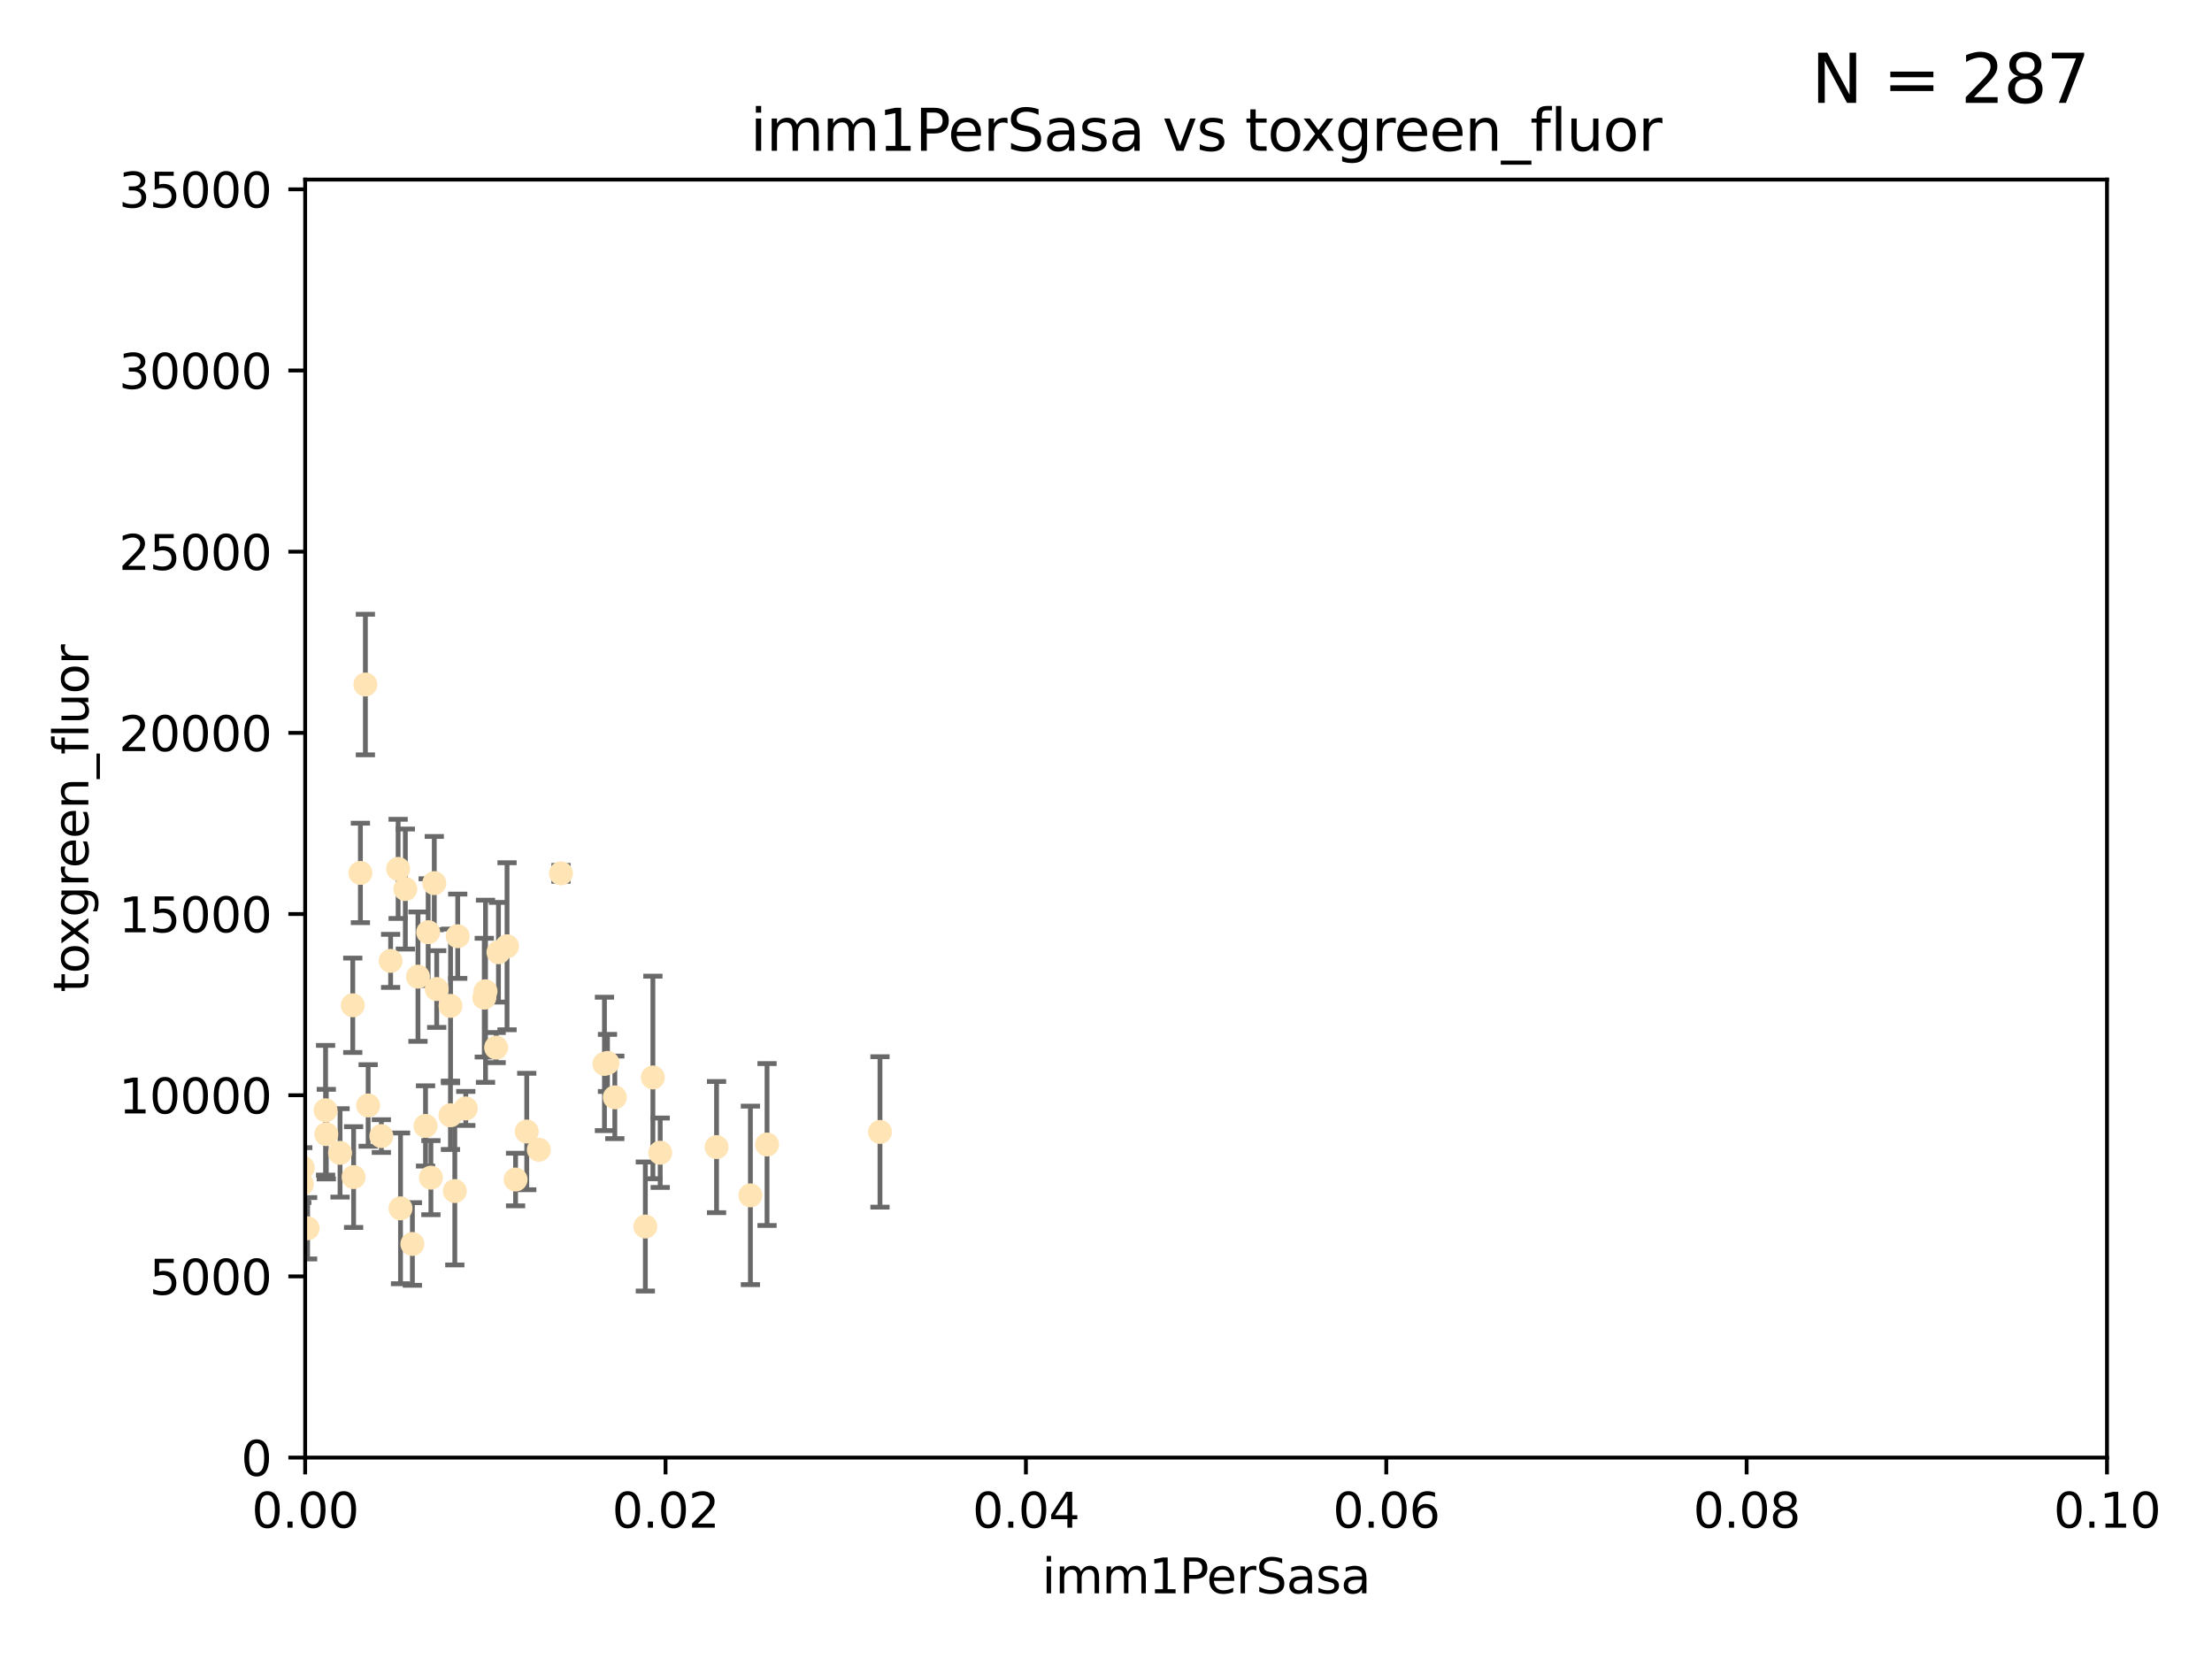<?xml version="1.0" encoding="utf-8" standalone="no"?>
<!DOCTYPE svg PUBLIC "-//W3C//DTD SVG 1.1//EN"
  "http://www.w3.org/Graphics/SVG/1.1/DTD/svg11.dtd">
<svg xmlns:xlink="http://www.w3.org/1999/xlink" width="460.8pt" height="345.6pt" viewBox="0 0 460.8 345.6" xmlns="http://www.w3.org/2000/svg" version="1.1">
 <defs>
  <style type="text/css">*{stroke-linejoin: round; stroke-linecap: butt}</style>
 </defs>
 <g id="figure_1">
  <g id="patch_1">
   <path d="M 0 345.6 
L 460.8 345.6 
L 460.8 0 
L 0 0 
z
" style="fill: #ffffff"/>
  </g>
  <g id="axes_1">
   <g id="patch_2">
    <path d="M 63.571 303.64 
L 438.93 303.64 
L 438.93 37.411 
L 63.571 37.411 
z
" style="fill: #ffffff"/>
   </g>
   <g id="PathCollection_1">
    <defs>
     <path id="m7d3418dd3e" d="M 0 1.118 
C 0.297 1.118 0.581 1 0.791 0.791 
C 1 0.581 1.118 0.297 1.118 0 
C 1.118 -0.297 1 -0.581 0.791 -0.791 
C 0.581 -1 0.297 -1.118 0 -1.118 
C -0.297 -1.118 -0.581 -1 -0.791 -0.791 
C -1 -0.581 -1.118 -0.297 -1.118 0 
C -1.118 0.297 -1 0.581 -0.791 0.791 
C -0.581 1 -0.297 1.118 0 1.118 
z
" style="stroke: #ffe4b5"/>
    </defs>
    <g clip-path="url(#p708cc4df6a)">
     <use xlink:href="#m7d3418dd3e" x="40.517" y="188.351" style="fill: #ffe4b5; stroke: #ffe4b5"/>
     <use xlink:href="#m7d3418dd3e" x="67.973" y="236.263" style="fill: #ffe4b5; stroke: #ffe4b5"/>
     <use xlink:href="#m7d3418dd3e" x="75.079" y="181.843" style="fill: #ffe4b5; stroke: #ffe4b5"/>
     <use xlink:href="#m7d3418dd3e" x="76.116" y="142.599" style="fill: #ffe4b5; stroke: #ffe4b5"/>
     <use xlink:href="#m7d3418dd3e" x="57.225" y="185.556" style="fill: #ffe4b5; stroke: #ffe4b5"/>
     <use xlink:href="#m7d3418dd3e" x="82.94" y="181.005" style="fill: #ffe4b5; stroke: #ffe4b5"/>
     <use xlink:href="#m7d3418dd3e" x="41.913" y="238.693" style="fill: #ffe4b5; stroke: #ffe4b5"/>
     <use xlink:href="#m7d3418dd3e" x="90.975" y="206.037" style="fill: #ffe4b5; stroke: #ffe4b5"/>
     <use xlink:href="#m7d3418dd3e" x="73.485" y="209.418" style="fill: #ffe4b5; stroke: #ffe4b5"/>
     <use xlink:href="#m7d3418dd3e" x="81.373" y="200.169" style="fill: #ffe4b5; stroke: #ffe4b5"/>
     <use xlink:href="#m7d3418dd3e" x="89.197" y="194.192" style="fill: #ffe4b5; stroke: #ffe4b5"/>
     <use xlink:href="#m7d3418dd3e" x="101.141" y="206.499" style="fill: #ffe4b5; stroke: #ffe4b5"/>
     <use xlink:href="#m7d3418dd3e" x="93.836" y="232.333" style="fill: #ffe4b5; stroke: #ffe4b5"/>
     <use xlink:href="#m7d3418dd3e" x="88.647" y="234.551" style="fill: #ffe4b5; stroke: #ffe4b5"/>
     <use xlink:href="#m7d3418dd3e" x="62.867" y="246.695" style="fill: #ffe4b5; stroke: #ffe4b5"/>
     <use xlink:href="#m7d3418dd3e" x="112.25" y="239.511" style="fill: #ffe4b5; stroke: #ffe4b5"/>
     <use xlink:href="#m7d3418dd3e" x="60.187" y="242.038" style="fill: #ffe4b5; stroke: #ffe4b5"/>
     <use xlink:href="#m7d3418dd3e" x="90.469" y="183.971" style="fill: #ffe4b5; stroke: #ffe4b5"/>
     <use xlink:href="#m7d3418dd3e" x="100.885" y="207.828" style="fill: #ffe4b5; stroke: #ffe4b5"/>
     <use xlink:href="#m7d3418dd3e" x="128.077" y="228.596" style="fill: #ffe4b5; stroke: #ffe4b5"/>
     <use xlink:href="#m7d3418dd3e" x="63.071" y="243.244" style="fill: #ffe4b5; stroke: #ffe4b5"/>
     <use xlink:href="#m7d3418dd3e" x="87.071" y="203.455" style="fill: #ffe4b5; stroke: #ffe4b5"/>
     <use xlink:href="#m7d3418dd3e" x="84.442" y="185.203" style="fill: #ffe4b5; stroke: #ffe4b5"/>
     <use xlink:href="#m7d3418dd3e" x="103.839" y="198.375" style="fill: #ffe4b5; stroke: #ffe4b5"/>
     <use xlink:href="#m7d3418dd3e" x="107.402" y="245.717" style="fill: #ffe4b5; stroke: #ffe4b5"/>
     <use xlink:href="#m7d3418dd3e" x="136.008" y="224.454" style="fill: #ffe4b5; stroke: #ffe4b5"/>
     <use xlink:href="#m7d3418dd3e" x="93.857" y="209.546" style="fill: #ffe4b5; stroke: #ffe4b5"/>
     <use xlink:href="#m7d3418dd3e" x="126.549" y="221.426" style="fill: #ffe4b5; stroke: #ffe4b5"/>
     <use xlink:href="#m7d3418dd3e" x="76.695" y="230.287" style="fill: #ffe4b5; stroke: #ffe4b5"/>
     <use xlink:href="#m7d3418dd3e" x="64.08" y="255.869" style="fill: #ffe4b5; stroke: #ffe4b5"/>
     <use xlink:href="#m7d3418dd3e" x="105.627" y="197.121" style="fill: #ffe4b5; stroke: #ffe4b5"/>
     <use xlink:href="#m7d3418dd3e" x="70.838" y="240.165" style="fill: #ffe4b5; stroke: #ffe4b5"/>
     <use xlink:href="#m7d3418dd3e" x="95.352" y="195.035" style="fill: #ffe4b5; stroke: #ffe4b5"/>
     <use xlink:href="#m7d3418dd3e" x="73.663" y="245.207" style="fill: #ffe4b5; stroke: #ffe4b5"/>
     <use xlink:href="#m7d3418dd3e" x="125.919" y="221.632" style="fill: #ffe4b5; stroke: #ffe4b5"/>
     <use xlink:href="#m7d3418dd3e" x="79.443" y="236.668" style="fill: #ffe4b5; stroke: #ffe4b5"/>
     <use xlink:href="#m7d3418dd3e" x="89.764" y="245.328" style="fill: #ffe4b5; stroke: #ffe4b5"/>
     <use xlink:href="#m7d3418dd3e" x="137.534" y="240.133" style="fill: #ffe4b5; stroke: #ffe4b5"/>
     <use xlink:href="#m7d3418dd3e" x="85.907" y="259.145" style="fill: #ffe4b5; stroke: #ffe4b5"/>
     <use xlink:href="#m7d3418dd3e" x="67.824" y="231.288" style="fill: #ffe4b5; stroke: #ffe4b5"/>
     <use xlink:href="#m7d3418dd3e" x="83.434" y="251.723" style="fill: #ffe4b5; stroke: #ffe4b5"/>
     <use xlink:href="#m7d3418dd3e" x="50.438" y="214.773" style="fill: #ffe4b5; stroke: #ffe4b5"/>
     <use xlink:href="#m7d3418dd3e" x="94.744" y="248.118" style="fill: #ffe4b5; stroke: #ffe4b5"/>
     <use xlink:href="#m7d3418dd3e" x="97.03" y="230.909" style="fill: #ffe4b5; stroke: #ffe4b5"/>
     <use xlink:href="#m7d3418dd3e" x="156.322" y="249.018" style="fill: #ffe4b5; stroke: #ffe4b5"/>
     <use xlink:href="#m7d3418dd3e" x="60.205" y="213.635" style="fill: #ffe4b5; stroke: #ffe4b5"/>
     <use xlink:href="#m7d3418dd3e" x="103.356" y="218.233" style="fill: #ffe4b5; stroke: #ffe4b5"/>
     <use xlink:href="#m7d3418dd3e" x="116.863" y="181.932" style="fill: #ffe4b5; stroke: #ffe4b5"/>
     <use xlink:href="#m7d3418dd3e" x="109.731" y="235.716" style="fill: #ffe4b5; stroke: #ffe4b5"/>
     <use xlink:href="#m7d3418dd3e" x="134.437" y="255.506" style="fill: #ffe4b5; stroke: #ffe4b5"/>
     <use xlink:href="#m7d3418dd3e" x="159.789" y="238.425" style="fill: #ffe4b5; stroke: #ffe4b5"/>
     <use xlink:href="#m7d3418dd3e" x="149.272" y="238.955" style="fill: #ffe4b5; stroke: #ffe4b5"/>
     <use xlink:href="#m7d3418dd3e" x="183.316" y="235.8" style="fill: #ffe4b5; stroke: #ffe4b5"/>
    </g>
   </g>
   <g id="matplotlib.axis_1">
    <g id="xtick_1">
     <g id="line2d_1">
      <defs>
       <path id="m0b9c73c9fd" d="M 0 0 
L 0 3.5 
" style="stroke: #000000; stroke-width: 0.8"/>
      </defs>
      <g>
       <use xlink:href="#m0b9c73c9fd" x="63.571" y="303.64" style="stroke: #000000; stroke-width: 0.8"/>
      </g>
     </g>
     <g id="text_1">
      <!-- 0.00 -->
      <g transform="translate(52.438 318.238)scale(0.1 -0.1)">
       <defs>
        <path id="DejaVuSans-30" d="M 2034 4250 
Q 1547 4250 1301 3770 
Q 1056 3291 1056 2328 
Q 1056 1369 1301 889 
Q 1547 409 2034 409 
Q 2525 409 2770 889 
Q 3016 1369 3016 2328 
Q 3016 3291 2770 3770 
Q 2525 4250 2034 4250 
z
M 2034 4750 
Q 2819 4750 3233 4129 
Q 3647 3509 3647 2328 
Q 3647 1150 3233 529 
Q 2819 -91 2034 -91 
Q 1250 -91 836 529 
Q 422 1150 422 2328 
Q 422 3509 836 4129 
Q 1250 4750 2034 4750 
z
" transform="scale(0.016)"/>
        <path id="DejaVuSans-2e" d="M 684 794 
L 1344 794 
L 1344 0 
L 684 0 
L 684 794 
z
" transform="scale(0.016)"/>
       </defs>
       <use xlink:href="#DejaVuSans-30"/>
       <use xlink:href="#DejaVuSans-2e" x="63.623"/>
       <use xlink:href="#DejaVuSans-30" x="95.41"/>
       <use xlink:href="#DejaVuSans-30" x="159.033"/>
      </g>
     </g>
    </g>
    <g id="xtick_2">
     <g id="line2d_2">
      <g>
       <use xlink:href="#m0b9c73c9fd" x="138.643" y="303.64" style="stroke: #000000; stroke-width: 0.8"/>
      </g>
     </g>
     <g id="text_2">
      <!-- 0.02 -->
      <g transform="translate(127.51 318.238)scale(0.1 -0.1)">
       <defs>
        <path id="DejaVuSans-32" d="M 1228 531 
L 3431 531 
L 3431 0 
L 469 0 
L 469 531 
Q 828 903 1448 1529 
Q 2069 2156 2228 2338 
Q 2531 2678 2651 2914 
Q 2772 3150 2772 3378 
Q 2772 3750 2511 3984 
Q 2250 4219 1831 4219 
Q 1534 4219 1204 4116 
Q 875 4013 500 3803 
L 500 4441 
Q 881 4594 1212 4672 
Q 1544 4750 1819 4750 
Q 2544 4750 2975 4387 
Q 3406 4025 3406 3419 
Q 3406 3131 3298 2873 
Q 3191 2616 2906 2266 
Q 2828 2175 2409 1742 
Q 1991 1309 1228 531 
z
" transform="scale(0.016)"/>
       </defs>
       <use xlink:href="#DejaVuSans-30"/>
       <use xlink:href="#DejaVuSans-2e" x="63.623"/>
       <use xlink:href="#DejaVuSans-30" x="95.41"/>
       <use xlink:href="#DejaVuSans-32" x="159.033"/>
      </g>
     </g>
    </g>
    <g id="xtick_3">
     <g id="line2d_3">
      <g>
       <use xlink:href="#m0b9c73c9fd" x="213.715" y="303.64" style="stroke: #000000; stroke-width: 0.8"/>
      </g>
     </g>
     <g id="text_3">
      <!-- 0.04 -->
      <g transform="translate(202.582 318.238)scale(0.1 -0.1)">
       <defs>
        <path id="DejaVuSans-34" d="M 2419 4116 
L 825 1625 
L 2419 1625 
L 2419 4116 
z
M 2253 4666 
L 3047 4666 
L 3047 1625 
L 3713 1625 
L 3713 1100 
L 3047 1100 
L 3047 0 
L 2419 0 
L 2419 1100 
L 313 1100 
L 313 1709 
L 2253 4666 
z
" transform="scale(0.016)"/>
       </defs>
       <use xlink:href="#DejaVuSans-30"/>
       <use xlink:href="#DejaVuSans-2e" x="63.623"/>
       <use xlink:href="#DejaVuSans-30" x="95.41"/>
       <use xlink:href="#DejaVuSans-34" x="159.033"/>
      </g>
     </g>
    </g>
    <g id="xtick_4">
     <g id="line2d_4">
      <g>
       <use xlink:href="#m0b9c73c9fd" x="288.786" y="303.64" style="stroke: #000000; stroke-width: 0.8"/>
      </g>
     </g>
     <g id="text_4">
      <!-- 0.06 -->
      <g transform="translate(277.654 318.238)scale(0.1 -0.1)">
       <defs>
        <path id="DejaVuSans-36" d="M 2113 2584 
Q 1688 2584 1439 2293 
Q 1191 2003 1191 1497 
Q 1191 994 1439 701 
Q 1688 409 2113 409 
Q 2538 409 2786 701 
Q 3034 994 3034 1497 
Q 3034 2003 2786 2293 
Q 2538 2584 2113 2584 
z
M 3366 4563 
L 3366 3988 
Q 3128 4100 2886 4159 
Q 2644 4219 2406 4219 
Q 1781 4219 1451 3797 
Q 1122 3375 1075 2522 
Q 1259 2794 1537 2939 
Q 1816 3084 2150 3084 
Q 2853 3084 3261 2657 
Q 3669 2231 3669 1497 
Q 3669 778 3244 343 
Q 2819 -91 2113 -91 
Q 1303 -91 875 529 
Q 447 1150 447 2328 
Q 447 3434 972 4092 
Q 1497 4750 2381 4750 
Q 2619 4750 2861 4703 
Q 3103 4656 3366 4563 
z
" transform="scale(0.016)"/>
       </defs>
       <use xlink:href="#DejaVuSans-30"/>
       <use xlink:href="#DejaVuSans-2e" x="63.623"/>
       <use xlink:href="#DejaVuSans-30" x="95.41"/>
       <use xlink:href="#DejaVuSans-36" x="159.033"/>
      </g>
     </g>
    </g>
    <g id="xtick_5">
     <g id="line2d_5">
      <g>
       <use xlink:href="#m0b9c73c9fd" x="363.858" y="303.64" style="stroke: #000000; stroke-width: 0.8"/>
      </g>
     </g>
     <g id="text_5">
      <!-- 0.08 -->
      <g transform="translate(352.725 318.238)scale(0.1 -0.1)">
       <defs>
        <path id="DejaVuSans-38" d="M 2034 2216 
Q 1584 2216 1326 1975 
Q 1069 1734 1069 1313 
Q 1069 891 1326 650 
Q 1584 409 2034 409 
Q 2484 409 2743 651 
Q 3003 894 3003 1313 
Q 3003 1734 2745 1975 
Q 2488 2216 2034 2216 
z
M 1403 2484 
Q 997 2584 770 2862 
Q 544 3141 544 3541 
Q 544 4100 942 4425 
Q 1341 4750 2034 4750 
Q 2731 4750 3128 4425 
Q 3525 4100 3525 3541 
Q 3525 3141 3298 2862 
Q 3072 2584 2669 2484 
Q 3125 2378 3379 2068 
Q 3634 1759 3634 1313 
Q 3634 634 3220 271 
Q 2806 -91 2034 -91 
Q 1263 -91 848 271 
Q 434 634 434 1313 
Q 434 1759 690 2068 
Q 947 2378 1403 2484 
z
M 1172 3481 
Q 1172 3119 1398 2916 
Q 1625 2713 2034 2713 
Q 2441 2713 2670 2916 
Q 2900 3119 2900 3481 
Q 2900 3844 2670 4047 
Q 2441 4250 2034 4250 
Q 1625 4250 1398 4047 
Q 1172 3844 1172 3481 
z
" transform="scale(0.016)"/>
       </defs>
       <use xlink:href="#DejaVuSans-30"/>
       <use xlink:href="#DejaVuSans-2e" x="63.623"/>
       <use xlink:href="#DejaVuSans-30" x="95.41"/>
       <use xlink:href="#DejaVuSans-38" x="159.033"/>
      </g>
     </g>
    </g>
    <g id="xtick_6">
     <g id="line2d_6">
      <g>
       <use xlink:href="#m0b9c73c9fd" x="438.93" y="303.64" style="stroke: #000000; stroke-width: 0.8"/>
      </g>
     </g>
     <g id="text_6">
      <!-- 0.10 -->
      <g transform="translate(427.797 318.238)scale(0.1 -0.1)">
       <defs>
        <path id="DejaVuSans-31" d="M 794 531 
L 1825 531 
L 1825 4091 
L 703 3866 
L 703 4441 
L 1819 4666 
L 2450 4666 
L 2450 531 
L 3481 531 
L 3481 0 
L 794 0 
L 794 531 
z
" transform="scale(0.016)"/>
       </defs>
       <use xlink:href="#DejaVuSans-30"/>
       <use xlink:href="#DejaVuSans-2e" x="63.623"/>
       <use xlink:href="#DejaVuSans-31" x="95.41"/>
       <use xlink:href="#DejaVuSans-30" x="159.033"/>
      </g>
     </g>
    </g>
    <g id="text_7">
     <!-- imm1PerSasa -->
     <g transform="translate(217.067 331.917)scale(0.1 -0.1)">
      <defs>
       <path id="DejaVuSans-69" d="M 603 3500 
L 1178 3500 
L 1178 0 
L 603 0 
L 603 3500 
z
M 603 4863 
L 1178 4863 
L 1178 4134 
L 603 4134 
L 603 4863 
z
" transform="scale(0.016)"/>
       <path id="DejaVuSans-6d" d="M 3328 2828 
Q 3544 3216 3844 3400 
Q 4144 3584 4550 3584 
Q 5097 3584 5394 3201 
Q 5691 2819 5691 2113 
L 5691 0 
L 5113 0 
L 5113 2094 
Q 5113 2597 4934 2840 
Q 4756 3084 4391 3084 
Q 3944 3084 3684 2787 
Q 3425 2491 3425 1978 
L 3425 0 
L 2847 0 
L 2847 2094 
Q 2847 2600 2669 2842 
Q 2491 3084 2119 3084 
Q 1678 3084 1418 2786 
Q 1159 2488 1159 1978 
L 1159 0 
L 581 0 
L 581 3500 
L 1159 3500 
L 1159 2956 
Q 1356 3278 1631 3431 
Q 1906 3584 2284 3584 
Q 2666 3584 2933 3390 
Q 3200 3197 3328 2828 
z
" transform="scale(0.016)"/>
       <path id="DejaVuSans-50" d="M 1259 4147 
L 1259 2394 
L 2053 2394 
Q 2494 2394 2734 2622 
Q 2975 2850 2975 3272 
Q 2975 3691 2734 3919 
Q 2494 4147 2053 4147 
L 1259 4147 
z
M 628 4666 
L 2053 4666 
Q 2838 4666 3239 4311 
Q 3641 3956 3641 3272 
Q 3641 2581 3239 2228 
Q 2838 1875 2053 1875 
L 1259 1875 
L 1259 0 
L 628 0 
L 628 4666 
z
" transform="scale(0.016)"/>
       <path id="DejaVuSans-65" d="M 3597 1894 
L 3597 1613 
L 953 1613 
Q 991 1019 1311 708 
Q 1631 397 2203 397 
Q 2534 397 2845 478 
Q 3156 559 3463 722 
L 3463 178 
Q 3153 47 2828 -22 
Q 2503 -91 2169 -91 
Q 1331 -91 842 396 
Q 353 884 353 1716 
Q 353 2575 817 3079 
Q 1281 3584 2069 3584 
Q 2775 3584 3186 3129 
Q 3597 2675 3597 1894 
z
M 3022 2063 
Q 3016 2534 2758 2815 
Q 2500 3097 2075 3097 
Q 1594 3097 1305 2825 
Q 1016 2553 972 2059 
L 3022 2063 
z
" transform="scale(0.016)"/>
       <path id="DejaVuSans-72" d="M 2631 2963 
Q 2534 3019 2420 3045 
Q 2306 3072 2169 3072 
Q 1681 3072 1420 2755 
Q 1159 2438 1159 1844 
L 1159 0 
L 581 0 
L 581 3500 
L 1159 3500 
L 1159 2956 
Q 1341 3275 1631 3429 
Q 1922 3584 2338 3584 
Q 2397 3584 2469 3576 
Q 2541 3569 2628 3553 
L 2631 2963 
z
" transform="scale(0.016)"/>
       <path id="DejaVuSans-53" d="M 3425 4513 
L 3425 3897 
Q 3066 4069 2747 4153 
Q 2428 4238 2131 4238 
Q 1616 4238 1336 4038 
Q 1056 3838 1056 3469 
Q 1056 3159 1242 3001 
Q 1428 2844 1947 2747 
L 2328 2669 
Q 3034 2534 3370 2195 
Q 3706 1856 3706 1288 
Q 3706 609 3251 259 
Q 2797 -91 1919 -91 
Q 1588 -91 1214 -16 
Q 841 59 441 206 
L 441 856 
Q 825 641 1194 531 
Q 1563 422 1919 422 
Q 2459 422 2753 634 
Q 3047 847 3047 1241 
Q 3047 1584 2836 1778 
Q 2625 1972 2144 2069 
L 1759 2144 
Q 1053 2284 737 2584 
Q 422 2884 422 3419 
Q 422 4038 858 4394 
Q 1294 4750 2059 4750 
Q 2388 4750 2728 4690 
Q 3069 4631 3425 4513 
z
" transform="scale(0.016)"/>
       <path id="DejaVuSans-61" d="M 2194 1759 
Q 1497 1759 1228 1600 
Q 959 1441 959 1056 
Q 959 750 1161 570 
Q 1363 391 1709 391 
Q 2188 391 2477 730 
Q 2766 1069 2766 1631 
L 2766 1759 
L 2194 1759 
z
M 3341 1997 
L 3341 0 
L 2766 0 
L 2766 531 
Q 2569 213 2275 61 
Q 1981 -91 1556 -91 
Q 1019 -91 701 211 
Q 384 513 384 1019 
Q 384 1609 779 1909 
Q 1175 2209 1959 2209 
L 2766 2209 
L 2766 2266 
Q 2766 2663 2505 2880 
Q 2244 3097 1772 3097 
Q 1472 3097 1187 3025 
Q 903 2953 641 2809 
L 641 3341 
Q 956 3463 1253 3523 
Q 1550 3584 1831 3584 
Q 2591 3584 2966 3190 
Q 3341 2797 3341 1997 
z
" transform="scale(0.016)"/>
       <path id="DejaVuSans-73" d="M 2834 3397 
L 2834 2853 
Q 2591 2978 2328 3040 
Q 2066 3103 1784 3103 
Q 1356 3103 1142 2972 
Q 928 2841 928 2578 
Q 928 2378 1081 2264 
Q 1234 2150 1697 2047 
L 1894 2003 
Q 2506 1872 2764 1633 
Q 3022 1394 3022 966 
Q 3022 478 2636 193 
Q 2250 -91 1575 -91 
Q 1294 -91 989 -36 
Q 684 19 347 128 
L 347 722 
Q 666 556 975 473 
Q 1284 391 1588 391 
Q 1994 391 2212 530 
Q 2431 669 2431 922 
Q 2431 1156 2273 1281 
Q 2116 1406 1581 1522 
L 1381 1569 
Q 847 1681 609 1914 
Q 372 2147 372 2553 
Q 372 3047 722 3315 
Q 1072 3584 1716 3584 
Q 2034 3584 2315 3537 
Q 2597 3491 2834 3397 
z
" transform="scale(0.016)"/>
      </defs>
      <use xlink:href="#DejaVuSans-69"/>
      <use xlink:href="#DejaVuSans-6d" x="27.783"/>
      <use xlink:href="#DejaVuSans-6d" x="125.195"/>
      <use xlink:href="#DejaVuSans-31" x="222.607"/>
      <use xlink:href="#DejaVuSans-50" x="286.23"/>
      <use xlink:href="#DejaVuSans-65" x="342.908"/>
      <use xlink:href="#DejaVuSans-72" x="404.432"/>
      <use xlink:href="#DejaVuSans-53" x="445.545"/>
      <use xlink:href="#DejaVuSans-61" x="509.021"/>
      <use xlink:href="#DejaVuSans-73" x="570.301"/>
      <use xlink:href="#DejaVuSans-61" x="622.4"/>
     </g>
    </g>
   </g>
   <g id="matplotlib.axis_2">
    <g id="ytick_1">
     <g id="line2d_7">
      <defs>
       <path id="m0f99d9816b" d="M 0 0 
L -3.5 0 
" style="stroke: #000000; stroke-width: 0.8"/>
      </defs>
      <g>
       <use xlink:href="#m0f99d9816b" x="63.571" y="303.64" style="stroke: #000000; stroke-width: 0.8"/>
      </g>
     </g>
     <g id="text_8">
      <!-- 0 -->
      <g transform="translate(50.209 307.439)scale(0.1 -0.1)">
       <use xlink:href="#DejaVuSans-30"/>
      </g>
     </g>
    </g>
    <g id="ytick_2">
     <g id="line2d_8">
      <g>
       <use xlink:href="#m0f99d9816b" x="63.571" y="265.897" style="stroke: #000000; stroke-width: 0.8"/>
      </g>
     </g>
     <g id="text_9">
      <!-- 5000 -->
      <g transform="translate(31.121 269.696)scale(0.1 -0.1)">
       <defs>
        <path id="DejaVuSans-35" d="M 691 4666 
L 3169 4666 
L 3169 4134 
L 1269 4134 
L 1269 2991 
Q 1406 3038 1543 3061 
Q 1681 3084 1819 3084 
Q 2600 3084 3056 2656 
Q 3513 2228 3513 1497 
Q 3513 744 3044 326 
Q 2575 -91 1722 -91 
Q 1428 -91 1123 -41 
Q 819 9 494 109 
L 494 744 
Q 775 591 1075 516 
Q 1375 441 1709 441 
Q 2250 441 2565 725 
Q 2881 1009 2881 1497 
Q 2881 1984 2565 2268 
Q 2250 2553 1709 2553 
Q 1456 2553 1204 2497 
Q 953 2441 691 2322 
L 691 4666 
z
" transform="scale(0.016)"/>
       </defs>
       <use xlink:href="#DejaVuSans-35"/>
       <use xlink:href="#DejaVuSans-30" x="63.623"/>
       <use xlink:href="#DejaVuSans-30" x="127.246"/>
       <use xlink:href="#DejaVuSans-30" x="190.869"/>
      </g>
     </g>
    </g>
    <g id="ytick_3">
     <g id="line2d_9">
      <g>
       <use xlink:href="#m0f99d9816b" x="63.571" y="228.154" style="stroke: #000000; stroke-width: 0.8"/>
      </g>
     </g>
     <g id="text_10">
      <!-- 10000 -->
      <g transform="translate(24.759 231.953)scale(0.1 -0.1)">
       <use xlink:href="#DejaVuSans-31"/>
       <use xlink:href="#DejaVuSans-30" x="63.623"/>
       <use xlink:href="#DejaVuSans-30" x="127.246"/>
       <use xlink:href="#DejaVuSans-30" x="190.869"/>
       <use xlink:href="#DejaVuSans-30" x="254.492"/>
      </g>
     </g>
    </g>
    <g id="ytick_4">
     <g id="line2d_10">
      <g>
       <use xlink:href="#m0f99d9816b" x="63.571" y="190.411" style="stroke: #000000; stroke-width: 0.8"/>
      </g>
     </g>
     <g id="text_11">
      <!-- 15000 -->
      <g transform="translate(24.759 194.21)scale(0.1 -0.1)">
       <use xlink:href="#DejaVuSans-31"/>
       <use xlink:href="#DejaVuSans-35" x="63.623"/>
       <use xlink:href="#DejaVuSans-30" x="127.246"/>
       <use xlink:href="#DejaVuSans-30" x="190.869"/>
       <use xlink:href="#DejaVuSans-30" x="254.492"/>
      </g>
     </g>
    </g>
    <g id="ytick_5">
     <g id="line2d_11">
      <g>
       <use xlink:href="#m0f99d9816b" x="63.571" y="152.668" style="stroke: #000000; stroke-width: 0.8"/>
      </g>
     </g>
     <g id="text_12">
      <!-- 20000 -->
      <g transform="translate(24.759 156.467)scale(0.1 -0.1)">
       <use xlink:href="#DejaVuSans-32"/>
       <use xlink:href="#DejaVuSans-30" x="63.623"/>
       <use xlink:href="#DejaVuSans-30" x="127.246"/>
       <use xlink:href="#DejaVuSans-30" x="190.869"/>
       <use xlink:href="#DejaVuSans-30" x="254.492"/>
      </g>
     </g>
    </g>
    <g id="ytick_6">
     <g id="line2d_12">
      <g>
       <use xlink:href="#m0f99d9816b" x="63.571" y="114.925" style="stroke: #000000; stroke-width: 0.8"/>
      </g>
     </g>
     <g id="text_13">
      <!-- 25000 -->
      <g transform="translate(24.759 118.724)scale(0.1 -0.1)">
       <use xlink:href="#DejaVuSans-32"/>
       <use xlink:href="#DejaVuSans-35" x="63.623"/>
       <use xlink:href="#DejaVuSans-30" x="127.246"/>
       <use xlink:href="#DejaVuSans-30" x="190.869"/>
       <use xlink:href="#DejaVuSans-30" x="254.492"/>
      </g>
     </g>
    </g>
    <g id="ytick_7">
     <g id="line2d_13">
      <g>
       <use xlink:href="#m0f99d9816b" x="63.571" y="77.181" style="stroke: #000000; stroke-width: 0.8"/>
      </g>
     </g>
     <g id="text_14">
      <!-- 30000 -->
      <g transform="translate(24.759 80.981)scale(0.1 -0.1)">
       <defs>
        <path id="DejaVuSans-33" d="M 2597 2516 
Q 3050 2419 3304 2112 
Q 3559 1806 3559 1356 
Q 3559 666 3084 287 
Q 2609 -91 1734 -91 
Q 1441 -91 1130 -33 
Q 819 25 488 141 
L 488 750 
Q 750 597 1062 519 
Q 1375 441 1716 441 
Q 2309 441 2620 675 
Q 2931 909 2931 1356 
Q 2931 1769 2642 2001 
Q 2353 2234 1838 2234 
L 1294 2234 
L 1294 2753 
L 1863 2753 
Q 2328 2753 2575 2939 
Q 2822 3125 2822 3475 
Q 2822 3834 2567 4026 
Q 2313 4219 1838 4219 
Q 1578 4219 1281 4162 
Q 984 4106 628 3988 
L 628 4550 
Q 988 4650 1302 4700 
Q 1616 4750 1894 4750 
Q 2613 4750 3031 4423 
Q 3450 4097 3450 3541 
Q 3450 3153 3228 2886 
Q 3006 2619 2597 2516 
z
" transform="scale(0.016)"/>
       </defs>
       <use xlink:href="#DejaVuSans-33"/>
       <use xlink:href="#DejaVuSans-30" x="63.623"/>
       <use xlink:href="#DejaVuSans-30" x="127.246"/>
       <use xlink:href="#DejaVuSans-30" x="190.869"/>
       <use xlink:href="#DejaVuSans-30" x="254.492"/>
      </g>
     </g>
    </g>
    <g id="ytick_8">
     <g id="line2d_14">
      <g>
       <use xlink:href="#m0f99d9816b" x="63.571" y="39.438" style="stroke: #000000; stroke-width: 0.8"/>
      </g>
     </g>
     <g id="text_15">
      <!-- 35000 -->
      <g transform="translate(24.759 43.238)scale(0.1 -0.1)">
       <use xlink:href="#DejaVuSans-33"/>
       <use xlink:href="#DejaVuSans-35" x="63.623"/>
       <use xlink:href="#DejaVuSans-30" x="127.246"/>
       <use xlink:href="#DejaVuSans-30" x="190.869"/>
       <use xlink:href="#DejaVuSans-30" x="254.492"/>
      </g>
     </g>
    </g>
    <g id="text_16">
     <!-- toxgreen_fluor -->
     <g transform="translate(18.401 206.72)rotate(-90)scale(0.1 -0.1)">
      <defs>
       <path id="DejaVuSans-74" d="M 1172 4494 
L 1172 3500 
L 2356 3500 
L 2356 3053 
L 1172 3053 
L 1172 1153 
Q 1172 725 1289 603 
Q 1406 481 1766 481 
L 2356 481 
L 2356 0 
L 1766 0 
Q 1100 0 847 248 
Q 594 497 594 1153 
L 594 3053 
L 172 3053 
L 172 3500 
L 594 3500 
L 594 4494 
L 1172 4494 
z
" transform="scale(0.016)"/>
       <path id="DejaVuSans-6f" d="M 1959 3097 
Q 1497 3097 1228 2736 
Q 959 2375 959 1747 
Q 959 1119 1226 758 
Q 1494 397 1959 397 
Q 2419 397 2687 759 
Q 2956 1122 2956 1747 
Q 2956 2369 2687 2733 
Q 2419 3097 1959 3097 
z
M 1959 3584 
Q 2709 3584 3137 3096 
Q 3566 2609 3566 1747 
Q 3566 888 3137 398 
Q 2709 -91 1959 -91 
Q 1206 -91 779 398 
Q 353 888 353 1747 
Q 353 2609 779 3096 
Q 1206 3584 1959 3584 
z
" transform="scale(0.016)"/>
       <path id="DejaVuSans-78" d="M 3513 3500 
L 2247 1797 
L 3578 0 
L 2900 0 
L 1881 1375 
L 863 0 
L 184 0 
L 1544 1831 
L 300 3500 
L 978 3500 
L 1906 2253 
L 2834 3500 
L 3513 3500 
z
" transform="scale(0.016)"/>
       <path id="DejaVuSans-67" d="M 2906 1791 
Q 2906 2416 2648 2759 
Q 2391 3103 1925 3103 
Q 1463 3103 1205 2759 
Q 947 2416 947 1791 
Q 947 1169 1205 825 
Q 1463 481 1925 481 
Q 2391 481 2648 825 
Q 2906 1169 2906 1791 
z
M 3481 434 
Q 3481 -459 3084 -895 
Q 2688 -1331 1869 -1331 
Q 1566 -1331 1297 -1286 
Q 1028 -1241 775 -1147 
L 775 -588 
Q 1028 -725 1275 -790 
Q 1522 -856 1778 -856 
Q 2344 -856 2625 -561 
Q 2906 -266 2906 331 
L 2906 616 
Q 2728 306 2450 153 
Q 2172 0 1784 0 
Q 1141 0 747 490 
Q 353 981 353 1791 
Q 353 2603 747 3093 
Q 1141 3584 1784 3584 
Q 2172 3584 2450 3431 
Q 2728 3278 2906 2969 
L 2906 3500 
L 3481 3500 
L 3481 434 
z
" transform="scale(0.016)"/>
       <path id="DejaVuSans-6e" d="M 3513 2113 
L 3513 0 
L 2938 0 
L 2938 2094 
Q 2938 2591 2744 2837 
Q 2550 3084 2163 3084 
Q 1697 3084 1428 2787 
Q 1159 2491 1159 1978 
L 1159 0 
L 581 0 
L 581 3500 
L 1159 3500 
L 1159 2956 
Q 1366 3272 1645 3428 
Q 1925 3584 2291 3584 
Q 2894 3584 3203 3211 
Q 3513 2838 3513 2113 
z
" transform="scale(0.016)"/>
       <path id="DejaVuSans-5f" d="M 3263 -1063 
L 3263 -1509 
L -63 -1509 
L -63 -1063 
L 3263 -1063 
z
" transform="scale(0.016)"/>
       <path id="DejaVuSans-66" d="M 2375 4863 
L 2375 4384 
L 1825 4384 
Q 1516 4384 1395 4259 
Q 1275 4134 1275 3809 
L 1275 3500 
L 2222 3500 
L 2222 3053 
L 1275 3053 
L 1275 0 
L 697 0 
L 697 3053 
L 147 3053 
L 147 3500 
L 697 3500 
L 697 3744 
Q 697 4328 969 4595 
Q 1241 4863 1831 4863 
L 2375 4863 
z
" transform="scale(0.016)"/>
       <path id="DejaVuSans-6c" d="M 603 4863 
L 1178 4863 
L 1178 0 
L 603 0 
L 603 4863 
z
" transform="scale(0.016)"/>
       <path id="DejaVuSans-75" d="M 544 1381 
L 544 3500 
L 1119 3500 
L 1119 1403 
Q 1119 906 1312 657 
Q 1506 409 1894 409 
Q 2359 409 2629 706 
Q 2900 1003 2900 1516 
L 2900 3500 
L 3475 3500 
L 3475 0 
L 2900 0 
L 2900 538 
Q 2691 219 2414 64 
Q 2138 -91 1772 -91 
Q 1169 -91 856 284 
Q 544 659 544 1381 
z
M 1991 3584 
L 1991 3584 
z
" transform="scale(0.016)"/>
      </defs>
      <use xlink:href="#DejaVuSans-74"/>
      <use xlink:href="#DejaVuSans-6f" x="39.209"/>
      <use xlink:href="#DejaVuSans-78" x="97.266"/>
      <use xlink:href="#DejaVuSans-67" x="156.445"/>
      <use xlink:href="#DejaVuSans-72" x="219.922"/>
      <use xlink:href="#DejaVuSans-65" x="258.785"/>
      <use xlink:href="#DejaVuSans-65" x="320.309"/>
      <use xlink:href="#DejaVuSans-6e" x="381.832"/>
      <use xlink:href="#DejaVuSans-5f" x="445.211"/>
      <use xlink:href="#DejaVuSans-66" x="495.211"/>
      <use xlink:href="#DejaVuSans-6c" x="530.416"/>
      <use xlink:href="#DejaVuSans-75" x="558.199"/>
      <use xlink:href="#DejaVuSans-6f" x="621.578"/>
      <use xlink:href="#DejaVuSans-72" x="682.76"/>
     </g>
    </g>
   </g>
   <g id="LineCollection_1">
    <path d="M 40.517 196.752 
L 40.517 179.949 
" clip-path="url(#p708cc4df6a)" style="fill: none; stroke: #696969"/>
    <path d="M 67.973 245.595 
L 67.973 226.931 
" clip-path="url(#p708cc4df6a)" style="fill: none; stroke: #696969"/>
    <path d="M 75.079 192.201 
L 75.079 171.484 
" clip-path="url(#p708cc4df6a)" style="fill: none; stroke: #696969"/>
    <path d="M 76.116 157.242 
L 76.116 127.957 
" clip-path="url(#p708cc4df6a)" style="fill: none; stroke: #696969"/>
    <path d="M 57.225 198.875 
L 57.225 172.236 
" clip-path="url(#p708cc4df6a)" style="fill: none; stroke: #696969"/>
    <path d="M 82.94 191.334 
L 82.94 170.675 
" clip-path="url(#p708cc4df6a)" style="fill: none; stroke: #696969"/>
    <path d="M 41.913 247.946 
L 41.913 229.44 
" clip-path="url(#p708cc4df6a)" style="fill: none; stroke: #696969"/>
    <path d="M 90.975 214.023 
L 90.975 198.051 
" clip-path="url(#p708cc4df6a)" style="fill: none; stroke: #696969"/>
    <path d="M 73.485 219.25 
L 73.485 199.587 
" clip-path="url(#p708cc4df6a)" style="fill: none; stroke: #696969"/>
    <path d="M 81.373 205.695 
L 81.373 194.642 
" clip-path="url(#p708cc4df6a)" style="fill: none; stroke: #696969"/>
    <path d="M 89.197 205.318 
L 89.197 183.065 
" clip-path="url(#p708cc4df6a)" style="fill: none; stroke: #696969"/>
    <path d="M 101.141 225.473 
L 101.141 187.525 
" clip-path="url(#p708cc4df6a)" style="fill: none; stroke: #696969"/>
    <path d="M 93.836 239.456 
L 93.836 225.21 
" clip-path="url(#p708cc4df6a)" style="fill: none; stroke: #696969"/>
    <path d="M 88.647 242.909 
L 88.647 226.193 
" clip-path="url(#p708cc4df6a)" style="fill: none; stroke: #696969"/>
    <path d="M 62.867 250.509 
L 62.867 242.881 
" clip-path="url(#p708cc4df6a)" style="fill: none; stroke: #696969"/>
    <path d="M 112.25 239.932 
L 112.25 239.091 
" clip-path="url(#p708cc4df6a)" style="fill: none; stroke: #696969"/>
    <path d="M 60.187 262.845 
L 60.187 221.231 
" clip-path="url(#p708cc4df6a)" style="fill: none; stroke: #696969"/>
    <path d="M 90.469 193.689 
L 90.469 174.254 
" clip-path="url(#p708cc4df6a)" style="fill: none; stroke: #696969"/>
    <path d="M 100.885 220.196 
L 100.885 195.46 
" clip-path="url(#p708cc4df6a)" style="fill: none; stroke: #696969"/>
    <path d="M 128.077 237.195 
L 128.077 219.998 
" clip-path="url(#p708cc4df6a)" style="fill: none; stroke: #696969"/>
    <path d="M 63.071 247.41 
L 63.071 239.079 
" clip-path="url(#p708cc4df6a)" style="fill: none; stroke: #696969"/>
    <path d="M 87.071 216.927 
L 87.071 189.982 
" clip-path="url(#p708cc4df6a)" style="fill: none; stroke: #696969"/>
    <path d="M 84.442 197.701 
L 84.442 172.706 
" clip-path="url(#p708cc4df6a)" style="fill: none; stroke: #696969"/>
    <path d="M 103.839 208.757 
L 103.839 187.992 
" clip-path="url(#p708cc4df6a)" style="fill: none; stroke: #696969"/>
    <path d="M 107.402 251.194 
L 107.402 240.24 
" clip-path="url(#p708cc4df6a)" style="fill: none; stroke: #696969"/>
    <path d="M 136.008 245.552 
L 136.008 203.356 
" clip-path="url(#p708cc4df6a)" style="fill: none; stroke: #696969"/>
    <path d="M 93.857 225.553 
L 93.857 193.54 
" clip-path="url(#p708cc4df6a)" style="fill: none; stroke: #696969"/>
    <path d="M 126.549 227.368 
L 126.549 215.484 
" clip-path="url(#p708cc4df6a)" style="fill: none; stroke: #696969"/>
    <path d="M 76.695 238.782 
L 76.695 221.793 
" clip-path="url(#p708cc4df6a)" style="fill: none; stroke: #696969"/>
    <path d="M 64.08 262.262 
L 64.08 249.477 
" clip-path="url(#p708cc4df6a)" style="fill: none; stroke: #696969"/>
    <path d="M 105.627 214.516 
L 105.627 179.726 
" clip-path="url(#p708cc4df6a)" style="fill: none; stroke: #696969"/>
    <path d="M 70.838 249.376 
L 70.838 230.955 
" clip-path="url(#p708cc4df6a)" style="fill: none; stroke: #696969"/>
    <path d="M 95.352 203.811 
L 95.352 186.259 
" clip-path="url(#p708cc4df6a)" style="fill: none; stroke: #696969"/>
    <path d="M 73.663 255.702 
L 73.663 234.711 
" clip-path="url(#p708cc4df6a)" style="fill: none; stroke: #696969"/>
    <path d="M 125.919 235.523 
L 125.919 207.742 
" clip-path="url(#p708cc4df6a)" style="fill: none; stroke: #696969"/>
    <path d="M 79.443 240.079 
L 79.443 233.256 
" clip-path="url(#p708cc4df6a)" style="fill: none; stroke: #696969"/>
    <path d="M 89.764 253.044 
L 89.764 237.611 
" clip-path="url(#p708cc4df6a)" style="fill: none; stroke: #696969"/>
    <path d="M 137.534 247.36 
L 137.534 232.905 
" clip-path="url(#p708cc4df6a)" style="fill: none; stroke: #696969"/>
    <path d="M 85.907 267.749 
L 85.907 250.541 
" clip-path="url(#p708cc4df6a)" style="fill: none; stroke: #696969"/>
    <path d="M 67.824 244.802 
L 67.824 217.774 
" clip-path="url(#p708cc4df6a)" style="fill: none; stroke: #696969"/>
    <path d="M 83.434 267.424 
L 83.434 236.021 
" clip-path="url(#p708cc4df6a)" style="fill: none; stroke: #696969"/>
    <path d="M 50.438 227.262 
L 50.438 202.285 
" clip-path="url(#p708cc4df6a)" style="fill: none; stroke: #696969"/>
    <path d="M 94.744 263.508 
L 94.744 232.728 
" clip-path="url(#p708cc4df6a)" style="fill: none; stroke: #696969"/>
    <path d="M 97.03 234.453 
L 97.03 227.366 
" clip-path="url(#p708cc4df6a)" style="fill: none; stroke: #696969"/>
    <path d="M 156.322 267.609 
L 156.322 230.427 
" clip-path="url(#p708cc4df6a)" style="fill: none; stroke: #696969"/>
    <path d="M 60.205 218.032 
L 60.205 209.238 
" clip-path="url(#p708cc4df6a)" style="fill: none; stroke: #696969"/>
    <path d="M 103.356 221.368 
L 103.356 215.099 
" clip-path="url(#p708cc4df6a)" style="fill: none; stroke: #696969"/>
    <path d="M 116.863 183.595 
L 116.863 180.268 
" clip-path="url(#p708cc4df6a)" style="fill: none; stroke: #696969"/>
    <path d="M 109.731 247.842 
L 109.731 223.589 
" clip-path="url(#p708cc4df6a)" style="fill: none; stroke: #696969"/>
    <path d="M 134.437 268.949 
L 134.437 242.062 
" clip-path="url(#p708cc4df6a)" style="fill: none; stroke: #696969"/>
    <path d="M 159.789 255.286 
L 159.789 221.564 
" clip-path="url(#p708cc4df6a)" style="fill: none; stroke: #696969"/>
    <path d="M 149.272 252.619 
L 149.272 225.291 
" clip-path="url(#p708cc4df6a)" style="fill: none; stroke: #696969"/>
    <path d="M 183.316 251.47 
L 183.316 220.13 
" clip-path="url(#p708cc4df6a)" style="fill: none; stroke: #696969"/>
   </g>
   <g id="line2d_15">
    <defs>
     <path id="m25f61a6688" d="M 2 0 
L -2 -0 
" style="stroke: #696969"/>
    </defs>
    <g clip-path="url(#p708cc4df6a)">
     <use xlink:href="#m25f61a6688" x="40.517" y="196.752" style="fill: #696969; stroke: #696969"/>
     <use xlink:href="#m25f61a6688" x="67.973" y="245.595" style="fill: #696969; stroke: #696969"/>
     <use xlink:href="#m25f61a6688" x="75.079" y="192.201" style="fill: #696969; stroke: #696969"/>
     <use xlink:href="#m25f61a6688" x="76.116" y="157.242" style="fill: #696969; stroke: #696969"/>
     <use xlink:href="#m25f61a6688" x="57.225" y="198.875" style="fill: #696969; stroke: #696969"/>
     <use xlink:href="#m25f61a6688" x="82.94" y="191.334" style="fill: #696969; stroke: #696969"/>
     <use xlink:href="#m25f61a6688" x="41.913" y="247.946" style="fill: #696969; stroke: #696969"/>
     <use xlink:href="#m25f61a6688" x="90.975" y="214.023" style="fill: #696969; stroke: #696969"/>
     <use xlink:href="#m25f61a6688" x="73.485" y="219.25" style="fill: #696969; stroke: #696969"/>
     <use xlink:href="#m25f61a6688" x="81.373" y="205.695" style="fill: #696969; stroke: #696969"/>
     <use xlink:href="#m25f61a6688" x="89.197" y="205.318" style="fill: #696969; stroke: #696969"/>
     <use xlink:href="#m25f61a6688" x="101.141" y="225.473" style="fill: #696969; stroke: #696969"/>
     <use xlink:href="#m25f61a6688" x="93.836" y="239.456" style="fill: #696969; stroke: #696969"/>
     <use xlink:href="#m25f61a6688" x="88.647" y="242.909" style="fill: #696969; stroke: #696969"/>
     <use xlink:href="#m25f61a6688" x="62.867" y="250.509" style="fill: #696969; stroke: #696969"/>
     <use xlink:href="#m25f61a6688" x="112.25" y="239.932" style="fill: #696969; stroke: #696969"/>
     <use xlink:href="#m25f61a6688" x="60.187" y="262.845" style="fill: #696969; stroke: #696969"/>
     <use xlink:href="#m25f61a6688" x="90.469" y="193.689" style="fill: #696969; stroke: #696969"/>
     <use xlink:href="#m25f61a6688" x="100.885" y="220.196" style="fill: #696969; stroke: #696969"/>
     <use xlink:href="#m25f61a6688" x="128.077" y="237.195" style="fill: #696969; stroke: #696969"/>
     <use xlink:href="#m25f61a6688" x="63.071" y="247.41" style="fill: #696969; stroke: #696969"/>
     <use xlink:href="#m25f61a6688" x="87.071" y="216.927" style="fill: #696969; stroke: #696969"/>
     <use xlink:href="#m25f61a6688" x="84.442" y="197.701" style="fill: #696969; stroke: #696969"/>
     <use xlink:href="#m25f61a6688" x="103.839" y="208.757" style="fill: #696969; stroke: #696969"/>
     <use xlink:href="#m25f61a6688" x="107.402" y="251.194" style="fill: #696969; stroke: #696969"/>
     <use xlink:href="#m25f61a6688" x="136.008" y="245.552" style="fill: #696969; stroke: #696969"/>
     <use xlink:href="#m25f61a6688" x="93.857" y="225.553" style="fill: #696969; stroke: #696969"/>
     <use xlink:href="#m25f61a6688" x="126.549" y="227.368" style="fill: #696969; stroke: #696969"/>
     <use xlink:href="#m25f61a6688" x="76.695" y="238.782" style="fill: #696969; stroke: #696969"/>
     <use xlink:href="#m25f61a6688" x="64.08" y="262.262" style="fill: #696969; stroke: #696969"/>
     <use xlink:href="#m25f61a6688" x="105.627" y="214.516" style="fill: #696969; stroke: #696969"/>
     <use xlink:href="#m25f61a6688" x="70.838" y="249.376" style="fill: #696969; stroke: #696969"/>
     <use xlink:href="#m25f61a6688" x="95.352" y="203.811" style="fill: #696969; stroke: #696969"/>
     <use xlink:href="#m25f61a6688" x="73.663" y="255.702" style="fill: #696969; stroke: #696969"/>
     <use xlink:href="#m25f61a6688" x="125.919" y="235.523" style="fill: #696969; stroke: #696969"/>
     <use xlink:href="#m25f61a6688" x="79.443" y="240.079" style="fill: #696969; stroke: #696969"/>
     <use xlink:href="#m25f61a6688" x="89.764" y="253.044" style="fill: #696969; stroke: #696969"/>
     <use xlink:href="#m25f61a6688" x="137.534" y="247.36" style="fill: #696969; stroke: #696969"/>
     <use xlink:href="#m25f61a6688" x="85.907" y="267.749" style="fill: #696969; stroke: #696969"/>
     <use xlink:href="#m25f61a6688" x="67.824" y="244.802" style="fill: #696969; stroke: #696969"/>
     <use xlink:href="#m25f61a6688" x="83.434" y="267.424" style="fill: #696969; stroke: #696969"/>
     <use xlink:href="#m25f61a6688" x="50.438" y="227.262" style="fill: #696969; stroke: #696969"/>
     <use xlink:href="#m25f61a6688" x="94.744" y="263.508" style="fill: #696969; stroke: #696969"/>
     <use xlink:href="#m25f61a6688" x="97.03" y="234.453" style="fill: #696969; stroke: #696969"/>
     <use xlink:href="#m25f61a6688" x="156.322" y="267.609" style="fill: #696969; stroke: #696969"/>
     <use xlink:href="#m25f61a6688" x="60.205" y="218.032" style="fill: #696969; stroke: #696969"/>
     <use xlink:href="#m25f61a6688" x="103.356" y="221.368" style="fill: #696969; stroke: #696969"/>
     <use xlink:href="#m25f61a6688" x="116.863" y="183.595" style="fill: #696969; stroke: #696969"/>
     <use xlink:href="#m25f61a6688" x="109.731" y="247.842" style="fill: #696969; stroke: #696969"/>
     <use xlink:href="#m25f61a6688" x="134.437" y="268.949" style="fill: #696969; stroke: #696969"/>
     <use xlink:href="#m25f61a6688" x="159.789" y="255.286" style="fill: #696969; stroke: #696969"/>
     <use xlink:href="#m25f61a6688" x="149.272" y="252.619" style="fill: #696969; stroke: #696969"/>
     <use xlink:href="#m25f61a6688" x="183.316" y="251.47" style="fill: #696969; stroke: #696969"/>
    </g>
   </g>
   <g id="line2d_16">
    <g clip-path="url(#p708cc4df6a)">
     <use xlink:href="#m25f61a6688" x="40.517" y="179.949" style="fill: #696969; stroke: #696969"/>
     <use xlink:href="#m25f61a6688" x="67.973" y="226.931" style="fill: #696969; stroke: #696969"/>
     <use xlink:href="#m25f61a6688" x="75.079" y="171.484" style="fill: #696969; stroke: #696969"/>
     <use xlink:href="#m25f61a6688" x="76.116" y="127.957" style="fill: #696969; stroke: #696969"/>
     <use xlink:href="#m25f61a6688" x="57.225" y="172.236" style="fill: #696969; stroke: #696969"/>
     <use xlink:href="#m25f61a6688" x="82.94" y="170.675" style="fill: #696969; stroke: #696969"/>
     <use xlink:href="#m25f61a6688" x="41.913" y="229.44" style="fill: #696969; stroke: #696969"/>
     <use xlink:href="#m25f61a6688" x="90.975" y="198.051" style="fill: #696969; stroke: #696969"/>
     <use xlink:href="#m25f61a6688" x="73.485" y="199.587" style="fill: #696969; stroke: #696969"/>
     <use xlink:href="#m25f61a6688" x="81.373" y="194.642" style="fill: #696969; stroke: #696969"/>
     <use xlink:href="#m25f61a6688" x="89.197" y="183.065" style="fill: #696969; stroke: #696969"/>
     <use xlink:href="#m25f61a6688" x="101.141" y="187.525" style="fill: #696969; stroke: #696969"/>
     <use xlink:href="#m25f61a6688" x="93.836" y="225.21" style="fill: #696969; stroke: #696969"/>
     <use xlink:href="#m25f61a6688" x="88.647" y="226.193" style="fill: #696969; stroke: #696969"/>
     <use xlink:href="#m25f61a6688" x="62.867" y="242.881" style="fill: #696969; stroke: #696969"/>
     <use xlink:href="#m25f61a6688" x="112.25" y="239.091" style="fill: #696969; stroke: #696969"/>
     <use xlink:href="#m25f61a6688" x="60.187" y="221.231" style="fill: #696969; stroke: #696969"/>
     <use xlink:href="#m25f61a6688" x="90.469" y="174.254" style="fill: #696969; stroke: #696969"/>
     <use xlink:href="#m25f61a6688" x="100.885" y="195.46" style="fill: #696969; stroke: #696969"/>
     <use xlink:href="#m25f61a6688" x="128.077" y="219.998" style="fill: #696969; stroke: #696969"/>
     <use xlink:href="#m25f61a6688" x="63.071" y="239.079" style="fill: #696969; stroke: #696969"/>
     <use xlink:href="#m25f61a6688" x="87.071" y="189.982" style="fill: #696969; stroke: #696969"/>
     <use xlink:href="#m25f61a6688" x="84.442" y="172.706" style="fill: #696969; stroke: #696969"/>
     <use xlink:href="#m25f61a6688" x="103.839" y="187.992" style="fill: #696969; stroke: #696969"/>
     <use xlink:href="#m25f61a6688" x="107.402" y="240.24" style="fill: #696969; stroke: #696969"/>
     <use xlink:href="#m25f61a6688" x="136.008" y="203.356" style="fill: #696969; stroke: #696969"/>
     <use xlink:href="#m25f61a6688" x="93.857" y="193.54" style="fill: #696969; stroke: #696969"/>
     <use xlink:href="#m25f61a6688" x="126.549" y="215.484" style="fill: #696969; stroke: #696969"/>
     <use xlink:href="#m25f61a6688" x="76.695" y="221.793" style="fill: #696969; stroke: #696969"/>
     <use xlink:href="#m25f61a6688" x="64.08" y="249.477" style="fill: #696969; stroke: #696969"/>
     <use xlink:href="#m25f61a6688" x="105.627" y="179.726" style="fill: #696969; stroke: #696969"/>
     <use xlink:href="#m25f61a6688" x="70.838" y="230.955" style="fill: #696969; stroke: #696969"/>
     <use xlink:href="#m25f61a6688" x="95.352" y="186.259" style="fill: #696969; stroke: #696969"/>
     <use xlink:href="#m25f61a6688" x="73.663" y="234.711" style="fill: #696969; stroke: #696969"/>
     <use xlink:href="#m25f61a6688" x="125.919" y="207.742" style="fill: #696969; stroke: #696969"/>
     <use xlink:href="#m25f61a6688" x="79.443" y="233.256" style="fill: #696969; stroke: #696969"/>
     <use xlink:href="#m25f61a6688" x="89.764" y="237.611" style="fill: #696969; stroke: #696969"/>
     <use xlink:href="#m25f61a6688" x="137.534" y="232.905" style="fill: #696969; stroke: #696969"/>
     <use xlink:href="#m25f61a6688" x="85.907" y="250.541" style="fill: #696969; stroke: #696969"/>
     <use xlink:href="#m25f61a6688" x="67.824" y="217.774" style="fill: #696969; stroke: #696969"/>
     <use xlink:href="#m25f61a6688" x="83.434" y="236.021" style="fill: #696969; stroke: #696969"/>
     <use xlink:href="#m25f61a6688" x="50.438" y="202.285" style="fill: #696969; stroke: #696969"/>
     <use xlink:href="#m25f61a6688" x="94.744" y="232.728" style="fill: #696969; stroke: #696969"/>
     <use xlink:href="#m25f61a6688" x="97.03" y="227.366" style="fill: #696969; stroke: #696969"/>
     <use xlink:href="#m25f61a6688" x="156.322" y="230.427" style="fill: #696969; stroke: #696969"/>
     <use xlink:href="#m25f61a6688" x="60.205" y="209.238" style="fill: #696969; stroke: #696969"/>
     <use xlink:href="#m25f61a6688" x="103.356" y="215.099" style="fill: #696969; stroke: #696969"/>
     <use xlink:href="#m25f61a6688" x="116.863" y="180.268" style="fill: #696969; stroke: #696969"/>
     <use xlink:href="#m25f61a6688" x="109.731" y="223.589" style="fill: #696969; stroke: #696969"/>
     <use xlink:href="#m25f61a6688" x="134.437" y="242.062" style="fill: #696969; stroke: #696969"/>
     <use xlink:href="#m25f61a6688" x="159.789" y="221.564" style="fill: #696969; stroke: #696969"/>
     <use xlink:href="#m25f61a6688" x="149.272" y="225.291" style="fill: #696969; stroke: #696969"/>
     <use xlink:href="#m25f61a6688" x="183.316" y="220.13" style="fill: #696969; stroke: #696969"/>
    </g>
   </g>
   <g id="line2d_17">
    <defs>
     <path id="mb138adf5f7" d="M 0 2 
C 0.53 2 1.039 1.789 1.414 1.414 
C 1.789 1.039 2 0.53 2 0 
C 2 -0.53 1.789 -1.039 1.414 -1.414 
C 1.039 -1.789 0.53 -2 0 -2 
C -0.53 -2 -1.039 -1.789 -1.414 -1.414 
C -1.789 -1.039 -2 -0.53 -2 0 
C -2 0.53 -1.789 1.039 -1.414 1.414 
C -1.039 1.789 -0.53 2 0 2 
z
" style="stroke: #ffe4b5"/>
    </defs>
    <g clip-path="url(#p708cc4df6a)">
     <use xlink:href="#mb138adf5f7" x="40.517" y="188.351" style="fill: #ffe4b5; stroke: #ffe4b5"/>
     <use xlink:href="#mb138adf5f7" x="67.973" y="236.263" style="fill: #ffe4b5; stroke: #ffe4b5"/>
     <use xlink:href="#mb138adf5f7" x="75.079" y="181.843" style="fill: #ffe4b5; stroke: #ffe4b5"/>
     <use xlink:href="#mb138adf5f7" x="76.116" y="142.599" style="fill: #ffe4b5; stroke: #ffe4b5"/>
     <use xlink:href="#mb138adf5f7" x="57.225" y="185.556" style="fill: #ffe4b5; stroke: #ffe4b5"/>
     <use xlink:href="#mb138adf5f7" x="82.94" y="181.005" style="fill: #ffe4b5; stroke: #ffe4b5"/>
     <use xlink:href="#mb138adf5f7" x="41.913" y="238.693" style="fill: #ffe4b5; stroke: #ffe4b5"/>
     <use xlink:href="#mb138adf5f7" x="90.975" y="206.037" style="fill: #ffe4b5; stroke: #ffe4b5"/>
     <use xlink:href="#mb138adf5f7" x="73.485" y="209.418" style="fill: #ffe4b5; stroke: #ffe4b5"/>
     <use xlink:href="#mb138adf5f7" x="81.373" y="200.169" style="fill: #ffe4b5; stroke: #ffe4b5"/>
     <use xlink:href="#mb138adf5f7" x="89.197" y="194.192" style="fill: #ffe4b5; stroke: #ffe4b5"/>
     <use xlink:href="#mb138adf5f7" x="101.141" y="206.499" style="fill: #ffe4b5; stroke: #ffe4b5"/>
     <use xlink:href="#mb138adf5f7" x="93.836" y="232.333" style="fill: #ffe4b5; stroke: #ffe4b5"/>
     <use xlink:href="#mb138adf5f7" x="88.647" y="234.551" style="fill: #ffe4b5; stroke: #ffe4b5"/>
     <use xlink:href="#mb138adf5f7" x="62.867" y="246.695" style="fill: #ffe4b5; stroke: #ffe4b5"/>
     <use xlink:href="#mb138adf5f7" x="112.25" y="239.511" style="fill: #ffe4b5; stroke: #ffe4b5"/>
     <use xlink:href="#mb138adf5f7" x="60.187" y="242.038" style="fill: #ffe4b5; stroke: #ffe4b5"/>
     <use xlink:href="#mb138adf5f7" x="90.469" y="183.971" style="fill: #ffe4b5; stroke: #ffe4b5"/>
     <use xlink:href="#mb138adf5f7" x="100.885" y="207.828" style="fill: #ffe4b5; stroke: #ffe4b5"/>
     <use xlink:href="#mb138adf5f7" x="128.077" y="228.596" style="fill: #ffe4b5; stroke: #ffe4b5"/>
     <use xlink:href="#mb138adf5f7" x="63.071" y="243.244" style="fill: #ffe4b5; stroke: #ffe4b5"/>
     <use xlink:href="#mb138adf5f7" x="87.071" y="203.455" style="fill: #ffe4b5; stroke: #ffe4b5"/>
     <use xlink:href="#mb138adf5f7" x="84.442" y="185.203" style="fill: #ffe4b5; stroke: #ffe4b5"/>
     <use xlink:href="#mb138adf5f7" x="103.839" y="198.375" style="fill: #ffe4b5; stroke: #ffe4b5"/>
     <use xlink:href="#mb138adf5f7" x="107.402" y="245.717" style="fill: #ffe4b5; stroke: #ffe4b5"/>
     <use xlink:href="#mb138adf5f7" x="136.008" y="224.454" style="fill: #ffe4b5; stroke: #ffe4b5"/>
     <use xlink:href="#mb138adf5f7" x="93.857" y="209.546" style="fill: #ffe4b5; stroke: #ffe4b5"/>
     <use xlink:href="#mb138adf5f7" x="126.549" y="221.426" style="fill: #ffe4b5; stroke: #ffe4b5"/>
     <use xlink:href="#mb138adf5f7" x="76.695" y="230.287" style="fill: #ffe4b5; stroke: #ffe4b5"/>
     <use xlink:href="#mb138adf5f7" x="64.08" y="255.869" style="fill: #ffe4b5; stroke: #ffe4b5"/>
     <use xlink:href="#mb138adf5f7" x="105.627" y="197.121" style="fill: #ffe4b5; stroke: #ffe4b5"/>
     <use xlink:href="#mb138adf5f7" x="70.838" y="240.165" style="fill: #ffe4b5; stroke: #ffe4b5"/>
     <use xlink:href="#mb138adf5f7" x="95.352" y="195.035" style="fill: #ffe4b5; stroke: #ffe4b5"/>
     <use xlink:href="#mb138adf5f7" x="73.663" y="245.207" style="fill: #ffe4b5; stroke: #ffe4b5"/>
     <use xlink:href="#mb138adf5f7" x="125.919" y="221.632" style="fill: #ffe4b5; stroke: #ffe4b5"/>
     <use xlink:href="#mb138adf5f7" x="79.443" y="236.668" style="fill: #ffe4b5; stroke: #ffe4b5"/>
     <use xlink:href="#mb138adf5f7" x="89.764" y="245.328" style="fill: #ffe4b5; stroke: #ffe4b5"/>
     <use xlink:href="#mb138adf5f7" x="137.534" y="240.133" style="fill: #ffe4b5; stroke: #ffe4b5"/>
     <use xlink:href="#mb138adf5f7" x="85.907" y="259.145" style="fill: #ffe4b5; stroke: #ffe4b5"/>
     <use xlink:href="#mb138adf5f7" x="67.824" y="231.288" style="fill: #ffe4b5; stroke: #ffe4b5"/>
     <use xlink:href="#mb138adf5f7" x="83.434" y="251.723" style="fill: #ffe4b5; stroke: #ffe4b5"/>
     <use xlink:href="#mb138adf5f7" x="50.438" y="214.773" style="fill: #ffe4b5; stroke: #ffe4b5"/>
     <use xlink:href="#mb138adf5f7" x="94.744" y="248.118" style="fill: #ffe4b5; stroke: #ffe4b5"/>
     <use xlink:href="#mb138adf5f7" x="97.03" y="230.909" style="fill: #ffe4b5; stroke: #ffe4b5"/>
     <use xlink:href="#mb138adf5f7" x="156.322" y="249.018" style="fill: #ffe4b5; stroke: #ffe4b5"/>
     <use xlink:href="#mb138adf5f7" x="60.205" y="213.635" style="fill: #ffe4b5; stroke: #ffe4b5"/>
     <use xlink:href="#mb138adf5f7" x="103.356" y="218.233" style="fill: #ffe4b5; stroke: #ffe4b5"/>
     <use xlink:href="#mb138adf5f7" x="116.863" y="181.932" style="fill: #ffe4b5; stroke: #ffe4b5"/>
     <use xlink:href="#mb138adf5f7" x="109.731" y="235.716" style="fill: #ffe4b5; stroke: #ffe4b5"/>
     <use xlink:href="#mb138adf5f7" x="134.437" y="255.506" style="fill: #ffe4b5; stroke: #ffe4b5"/>
     <use xlink:href="#mb138adf5f7" x="159.789" y="238.425" style="fill: #ffe4b5; stroke: #ffe4b5"/>
     <use xlink:href="#mb138adf5f7" x="149.272" y="238.955" style="fill: #ffe4b5; stroke: #ffe4b5"/>
     <use xlink:href="#mb138adf5f7" x="183.316" y="235.8" style="fill: #ffe4b5; stroke: #ffe4b5"/>
    </g>
   </g>
   <g id="patch_3">
    <path d="M 63.571 303.64 
L 63.571 37.411 
" style="fill: none; stroke: #000000; stroke-width: 0.8; stroke-linejoin: miter; stroke-linecap: square"/>
   </g>
   <g id="patch_4">
    <path d="M 438.93 303.64 
L 438.93 37.411 
" style="fill: none; stroke: #000000; stroke-width: 0.8; stroke-linejoin: miter; stroke-linecap: square"/>
   </g>
   <g id="patch_5">
    <path d="M 63.571 303.64 
L 438.93 303.64 
" style="fill: none; stroke: #000000; stroke-width: 0.8; stroke-linejoin: miter; stroke-linecap: square"/>
   </g>
   <g id="patch_6">
    <path d="M 63.571 37.411 
L 438.93 37.411 
" style="fill: none; stroke: #000000; stroke-width: 0.8; stroke-linejoin: miter; stroke-linecap: square"/>
   </g>
   <g id="text_17">
    <!-- N = 287 -->
    <g transform="translate(377.35 21.426)scale(0.14 -0.14)">
     <defs>
      <path id="DejaVuSans-4e" d="M 628 4666 
L 1478 4666 
L 3547 763 
L 3547 4666 
L 4159 4666 
L 4159 0 
L 3309 0 
L 1241 3903 
L 1241 0 
L 628 0 
L 628 4666 
z
" transform="scale(0.016)"/>
      <path id="DejaVuSans-20" transform="scale(0.016)"/>
      <path id="DejaVuSans-3d" d="M 678 2906 
L 4684 2906 
L 4684 2381 
L 678 2381 
L 678 2906 
z
M 678 1631 
L 4684 1631 
L 4684 1100 
L 678 1100 
L 678 1631 
z
" transform="scale(0.016)"/>
      <path id="DejaVuSans-37" d="M 525 4666 
L 3525 4666 
L 3525 4397 
L 1831 0 
L 1172 0 
L 2766 4134 
L 525 4134 
L 525 4666 
z
" transform="scale(0.016)"/>
     </defs>
     <use xlink:href="#DejaVuSans-4e"/>
     <use xlink:href="#DejaVuSans-20" x="74.805"/>
     <use xlink:href="#DejaVuSans-3d" x="106.592"/>
     <use xlink:href="#DejaVuSans-20" x="190.381"/>
     <use xlink:href="#DejaVuSans-32" x="222.168"/>
     <use xlink:href="#DejaVuSans-38" x="285.791"/>
     <use xlink:href="#DejaVuSans-37" x="349.414"/>
    </g>
   </g>
   <g id="text_18">
    <!-- imm1PerSasa vs toxgreen_fluor -->
    <g transform="translate(156.306 31.411)scale(0.12 -0.12)">
     <defs>
      <path id="DejaVuSans-76" d="M 191 3500 
L 800 3500 
L 1894 563 
L 2988 3500 
L 3597 3500 
L 2284 0 
L 1503 0 
L 191 3500 
z
" transform="scale(0.016)"/>
     </defs>
     <use xlink:href="#DejaVuSans-69"/>
     <use xlink:href="#DejaVuSans-6d" x="27.783"/>
     <use xlink:href="#DejaVuSans-6d" x="125.195"/>
     <use xlink:href="#DejaVuSans-31" x="222.607"/>
     <use xlink:href="#DejaVuSans-50" x="286.23"/>
     <use xlink:href="#DejaVuSans-65" x="342.908"/>
     <use xlink:href="#DejaVuSans-72" x="404.432"/>
     <use xlink:href="#DejaVuSans-53" x="445.545"/>
     <use xlink:href="#DejaVuSans-61" x="509.021"/>
     <use xlink:href="#DejaVuSans-73" x="570.301"/>
     <use xlink:href="#DejaVuSans-61" x="622.4"/>
     <use xlink:href="#DejaVuSans-20" x="683.68"/>
     <use xlink:href="#DejaVuSans-76" x="715.467"/>
     <use xlink:href="#DejaVuSans-73" x="774.646"/>
     <use xlink:href="#DejaVuSans-20" x="826.746"/>
     <use xlink:href="#DejaVuSans-74" x="858.533"/>
     <use xlink:href="#DejaVuSans-6f" x="897.742"/>
     <use xlink:href="#DejaVuSans-78" x="955.799"/>
     <use xlink:href="#DejaVuSans-67" x="1014.979"/>
     <use xlink:href="#DejaVuSans-72" x="1078.455"/>
     <use xlink:href="#DejaVuSans-65" x="1117.318"/>
     <use xlink:href="#DejaVuSans-65" x="1178.842"/>
     <use xlink:href="#DejaVuSans-6e" x="1240.365"/>
     <use xlink:href="#DejaVuSans-5f" x="1303.744"/>
     <use xlink:href="#DejaVuSans-66" x="1353.744"/>
     <use xlink:href="#DejaVuSans-6c" x="1388.949"/>
     <use xlink:href="#DejaVuSans-75" x="1416.732"/>
     <use xlink:href="#DejaVuSans-6f" x="1480.111"/>
     <use xlink:href="#DejaVuSans-72" x="1541.293"/>
    </g>
   </g>
  </g>
 </g>
 <defs>
  <clipPath id="p708cc4df6a">
   <rect x="63.571" y="37.411" width="375.359" height="266.229"/>
  </clipPath>
 </defs>
</svg>
